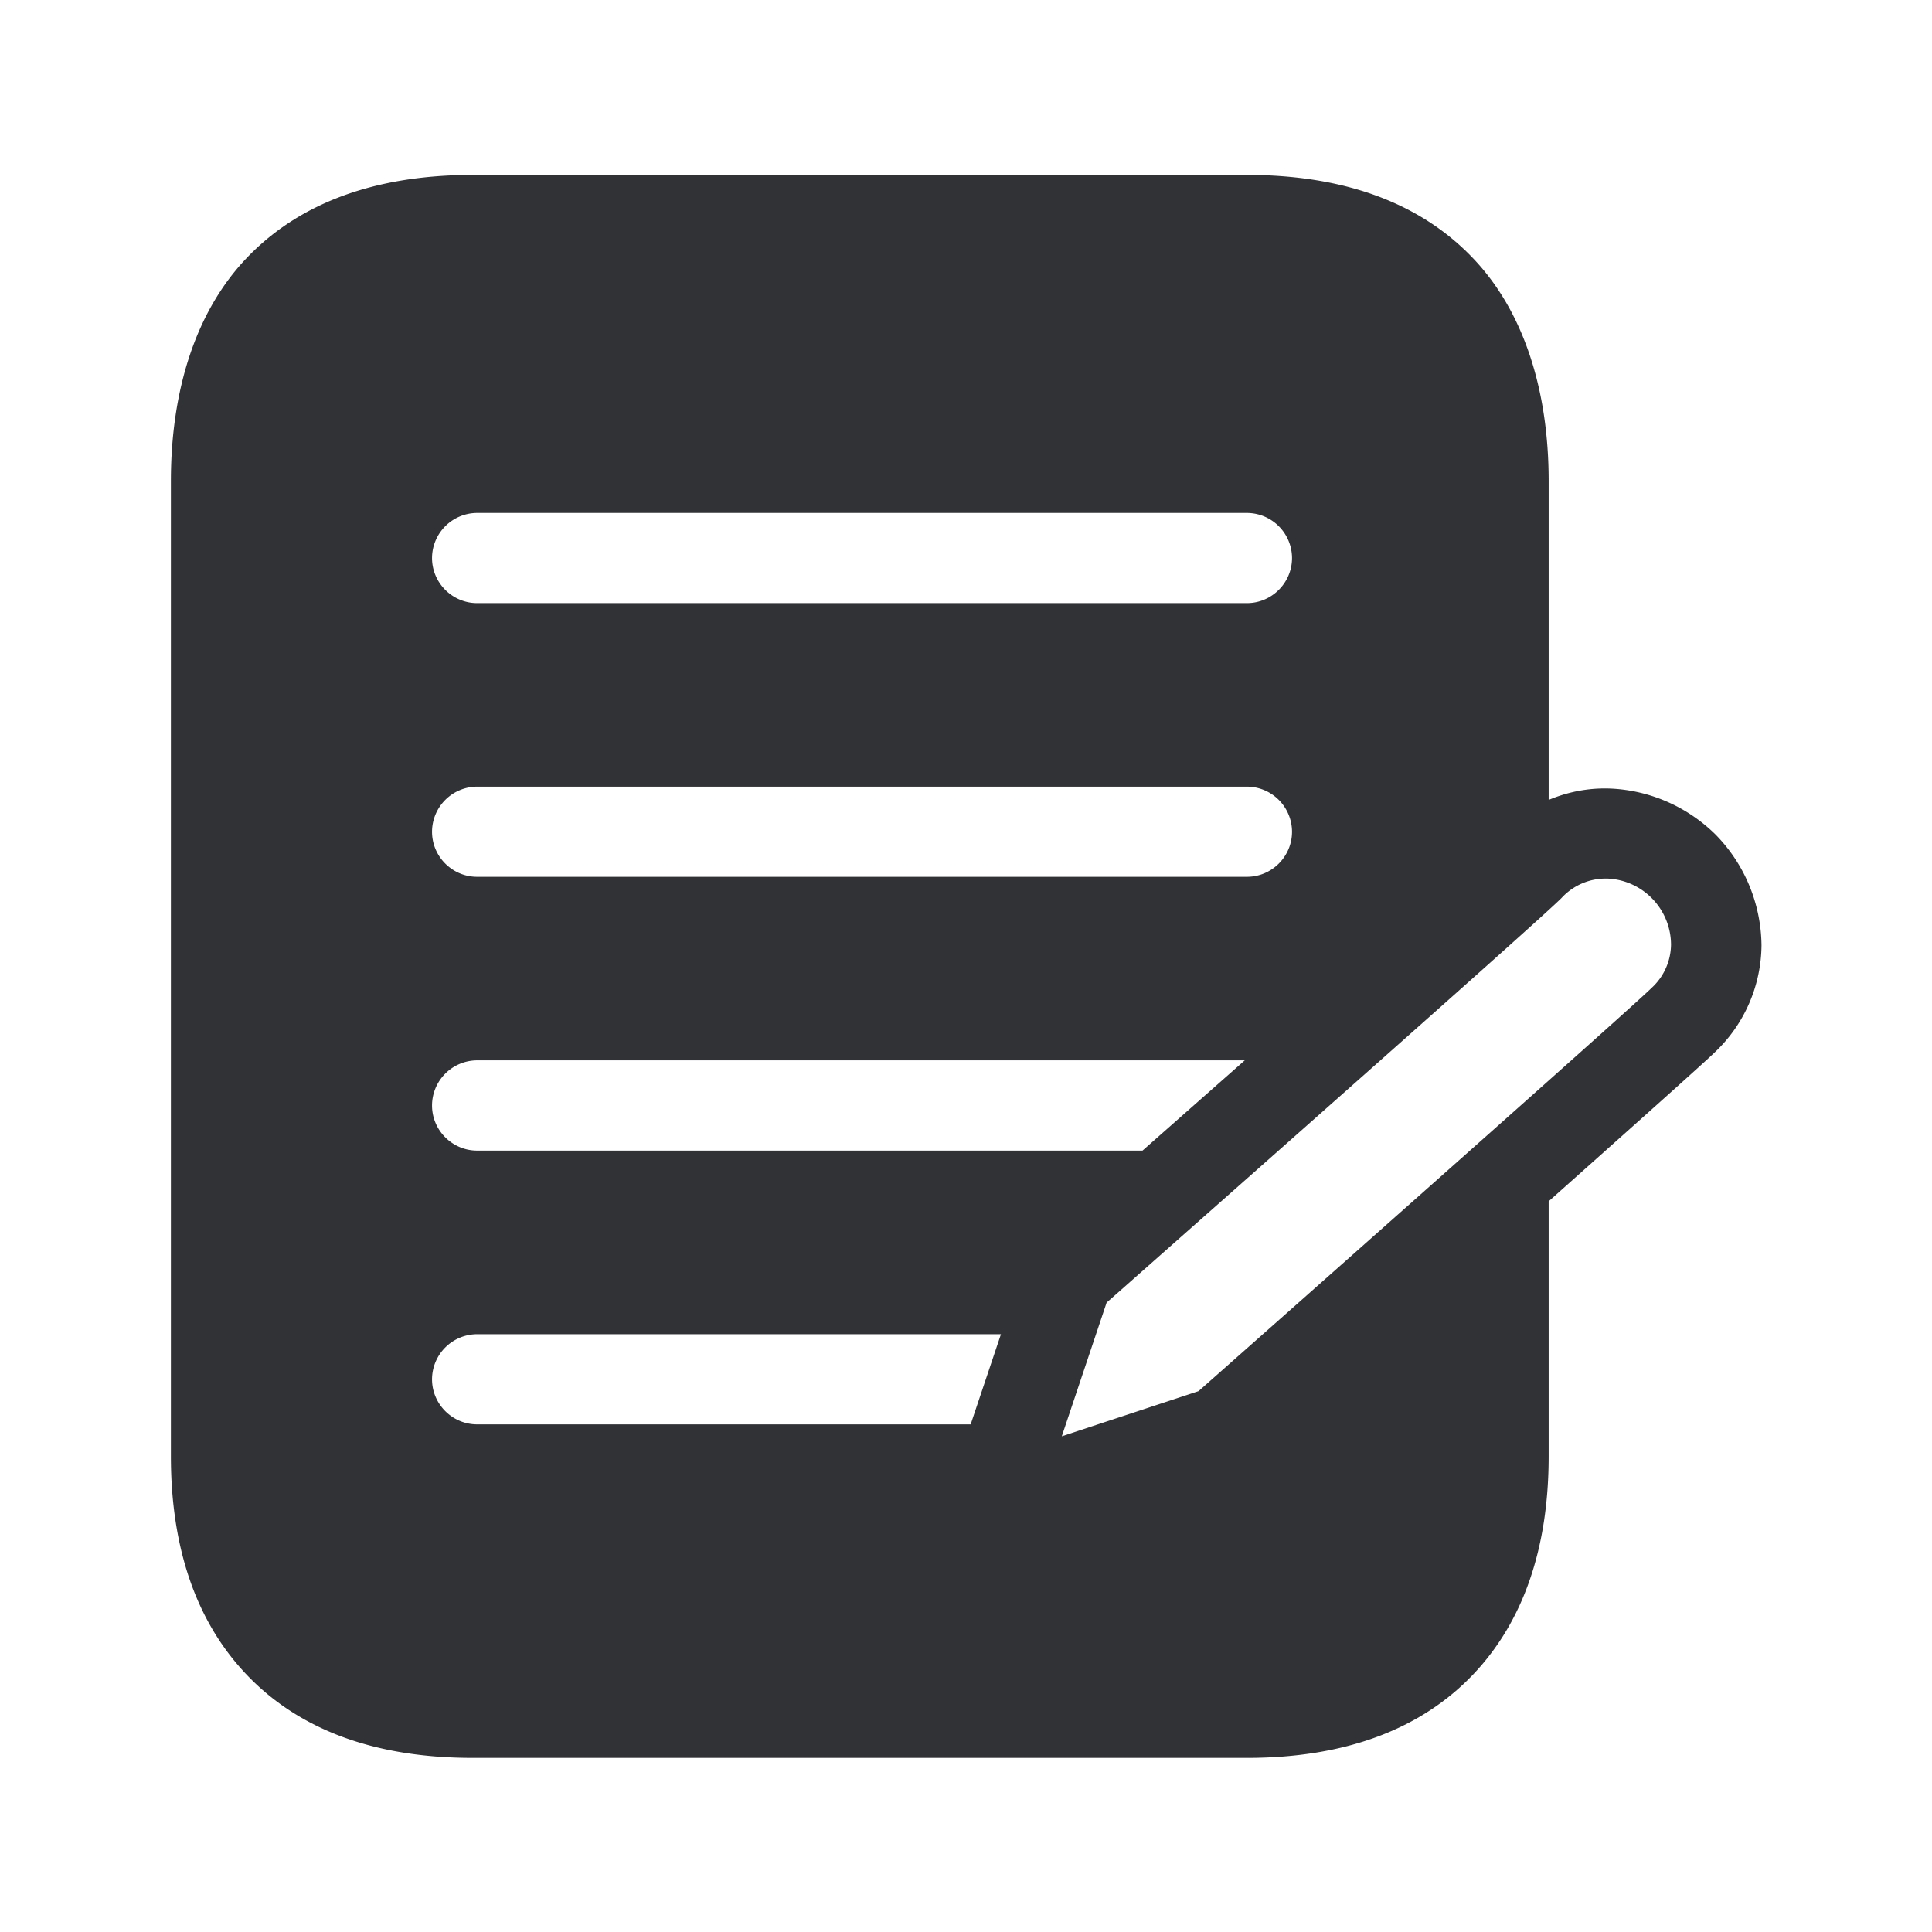 <svg width="24" height="24" fill="none" xmlns="http://www.w3.org/2000/svg"><path d="M20.075 9.8c.465.037.902.238 1.235.566.362.367.566.86.572 1.375a1.85 1.85 0 0 1-.577 1.328c-.135.132-1.023.924-2.067 1.854v3.166c0 1.14-.314 2.05-.93 2.703-.656.694-1.605 1.045-2.818 1.045H5.87c-1.215 0-2.162-.35-2.817-1.045-.616-.653-.93-1.563-.93-2.703V5.977c0-1.14.314-2.107.93-2.76.655-.694 1.605-1.044 2.818-1.044h9.619c1.213 0 2.162.35 2.818 1.045.616.652.93 1.619.93 2.759v3.96c.266-.112.551-.16.837-.137ZM15.49 6.372H5.927a.562.562 0 0 0-.56.56c0 .308.252.56.56.56h9.563c.308 0 .56-.252.56-.56a.562.562 0 0 0-.56-.56Zm-9.563 3.4a.562.562 0 0 0-.56.56c0 .309.252.56.56.56h9.563c.308 0 .56-.251.56-.56a.562.562 0 0 0-.56-.56H5.927Zm9.535 3.4H5.927a.562.562 0 0 0-.56.561c0 .308.252.56.56.56h8.266l1.269-1.12Zm-3.404 4.522.376-1.12H5.927a.562.562 0 0 0-.56.56c0 .308.252.56.56.56h6.131Zm2.83-.412c2.173-1.922 5.403-4.787 5.63-5.011a.74.74 0 0 0 .24-.538.825.825 0 0 0-.767-.818.747.747 0 0 0-.594.241c-.294.295-4.36 3.885-5.511 4.903l-.139.122-.557 1.661 1.697-.56Z" fill="#313235"/></svg>